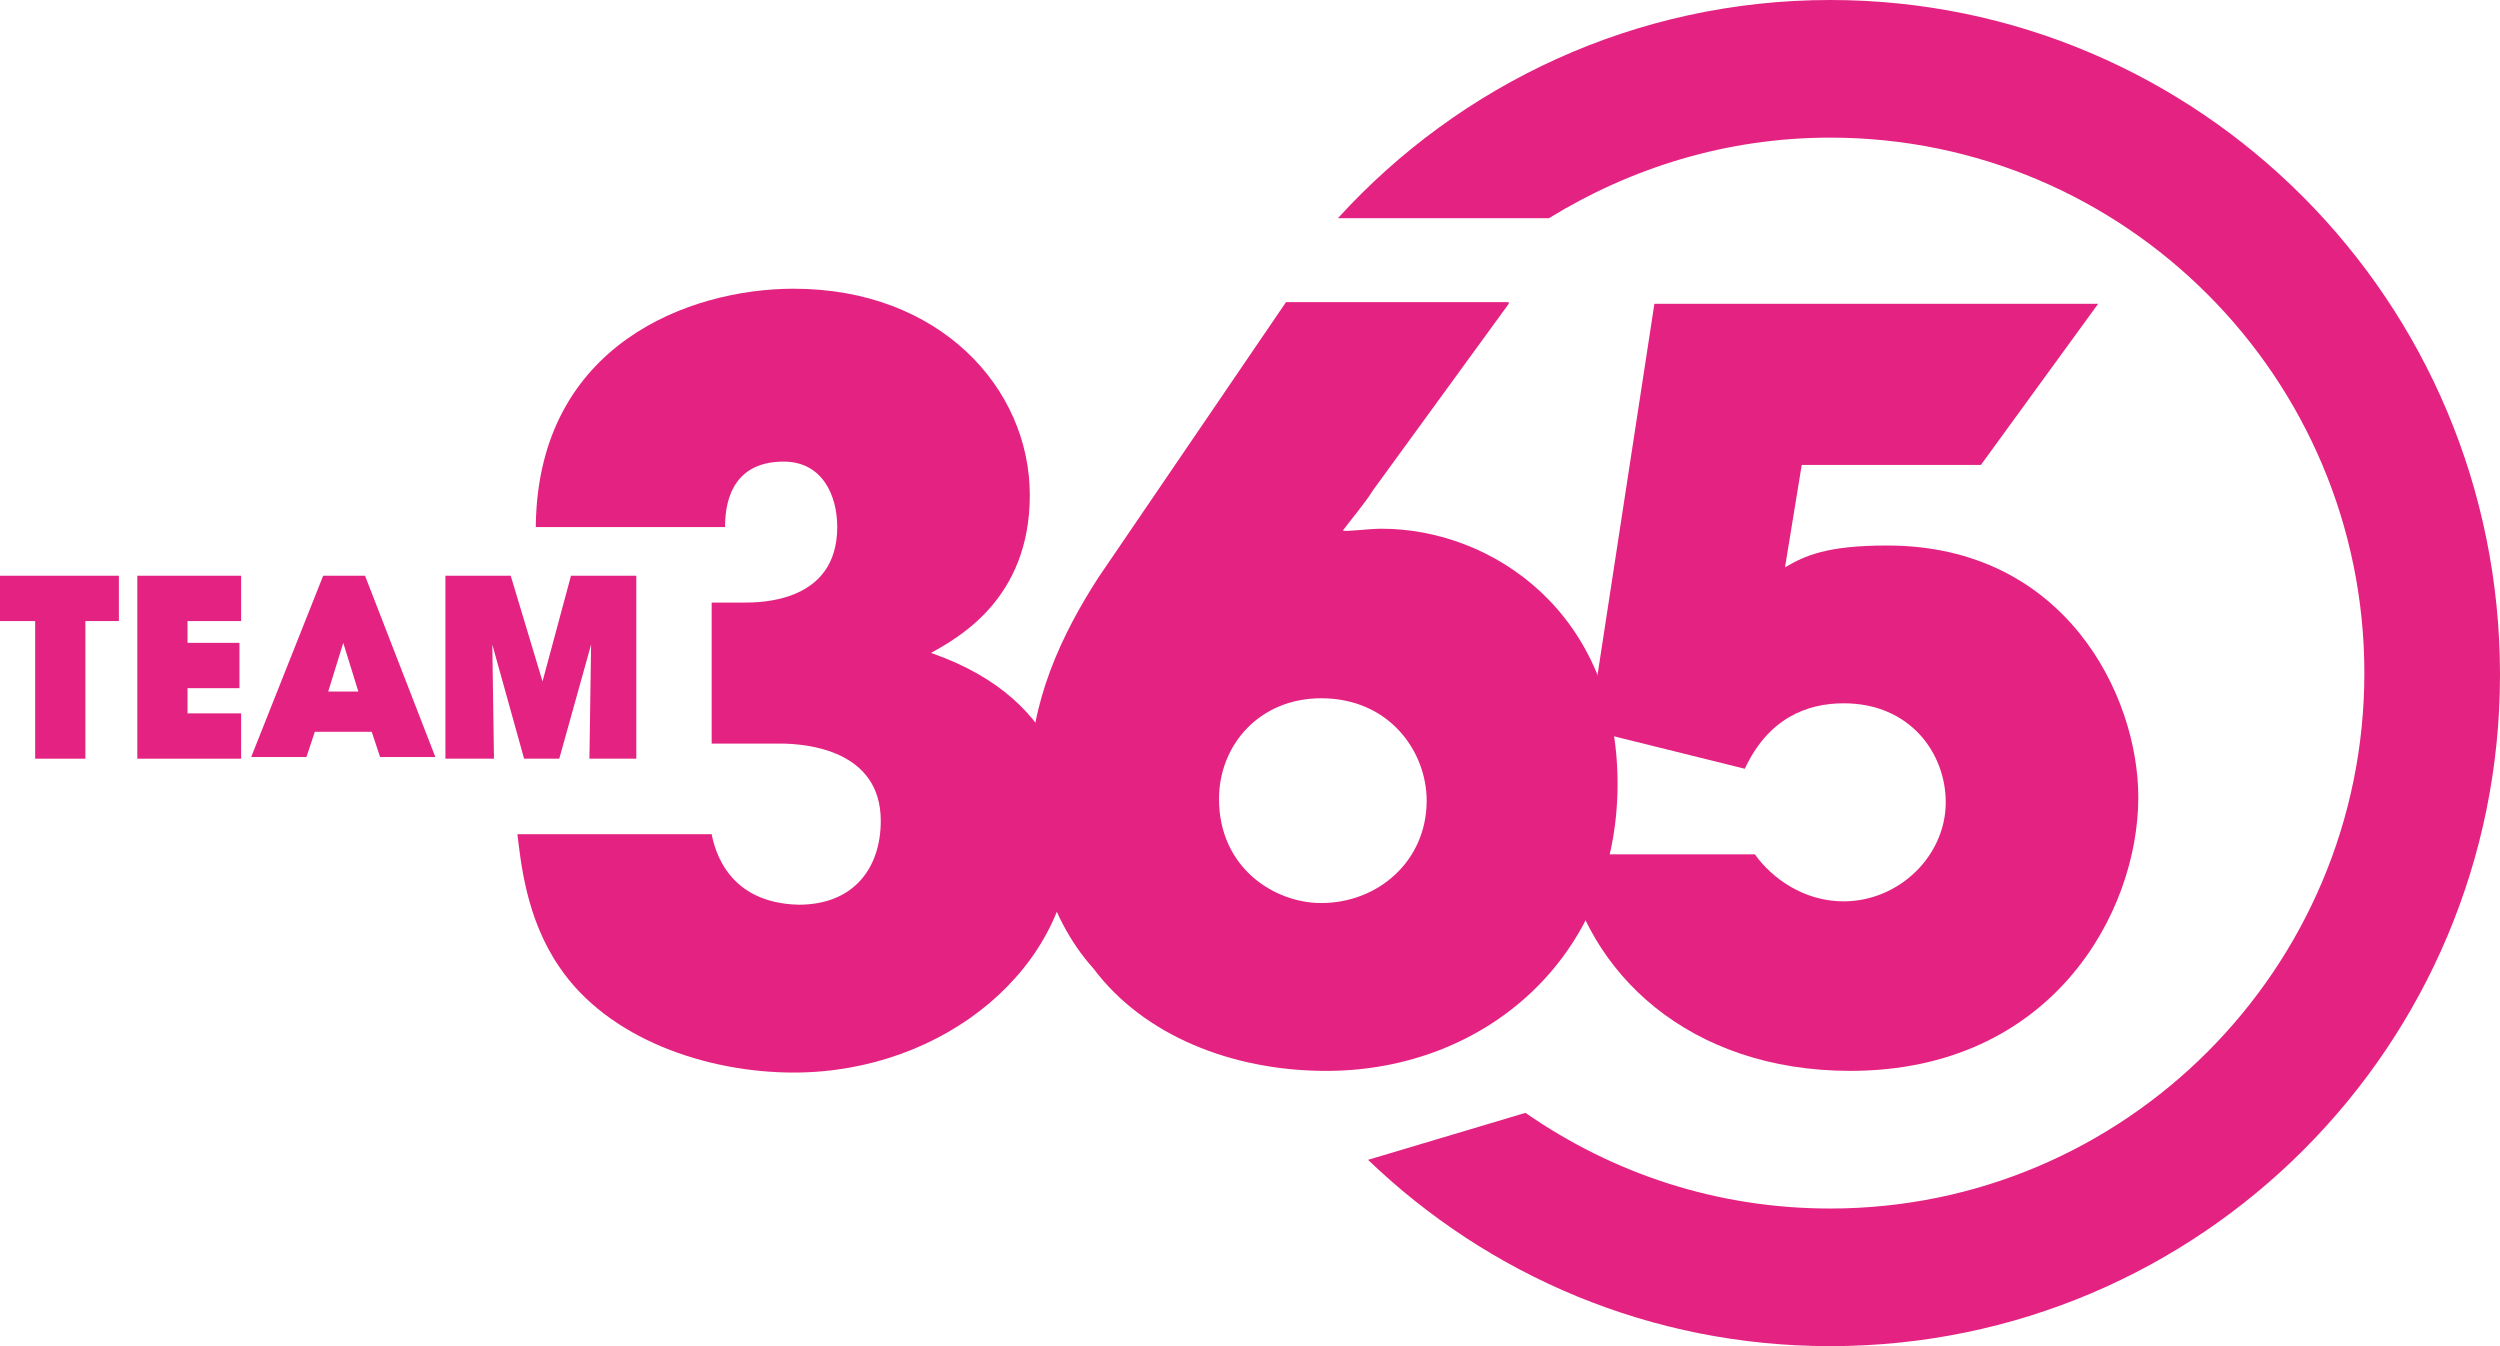 <svg width="78" height="42" viewBox="0 0 78 42" fill="none" xmlns="http://www.w3.org/2000/svg">
<path d="M57.102 0C51.042 0 45.557 2.618 41.743 6.808H48.325C50.886 5.237 53.863 4.294 57.102 4.294C66.297 4.294 73.768 11.783 73.768 21C73.768 30.217 66.297 37.706 57.102 37.706C53.55 37.706 50.311 36.606 47.594 34.721L42.683 36.187C46.445 39.8 51.512 42 57.102 42C68.648 42 78 32.626 78 21.052C78 9.374 68.596 0 57.102 0Z" fill="#E42281"/>
<path d="M16.718 16.339C16.823 10.736 21.524 9.008 24.764 9.008C29.309 9.008 32.13 12.097 32.13 15.449C32.13 18.696 29.884 19.9 29.048 20.372C33.436 21.89 33.436 25.242 33.436 26.08C33.436 30.165 29.465 33.464 24.764 33.464C22.047 33.464 18.965 32.417 17.449 30.165C16.405 28.646 16.248 26.865 16.143 26.027H22.204C22.308 26.551 22.726 28.175 24.92 28.227C26.644 28.227 27.48 27.075 27.48 25.609C27.48 23.409 25.181 23.2 24.346 23.2H22.204V18.801H23.196C23.719 18.801 26.122 18.801 26.122 16.444C26.122 15.449 25.652 14.402 24.45 14.402C22.726 14.402 22.622 15.868 22.622 16.444H16.718V16.339Z" fill="#E42281"/>
<path d="M38.033 24.928C38.033 27.075 39.758 28.175 41.22 28.175C42.997 28.175 44.512 26.865 44.512 24.98C44.512 23.461 43.362 21.786 41.22 21.786C39.287 21.786 38.033 23.252 38.033 24.928ZM47.072 9.479L42.84 15.292C42.579 15.711 42.213 16.13 41.9 16.549C41.952 16.601 42.683 16.496 43.101 16.496C46.549 16.496 50.468 19.115 50.468 24.456C50.468 29.85 46.34 33.412 41.377 33.412C38.451 33.412 35.682 32.312 34.115 30.217C32.6 28.541 32.13 26.132 32.13 24.299C32.13 21.89 33.123 19.796 34.272 18.015L40.123 9.427H47.072V9.479Z" fill="#E42281"/>
<path d="M65.462 9.479L61.804 14.506H56.214L55.692 17.701C56.319 17.334 56.998 17.02 58.879 17.02C64.417 17.02 66.715 21.681 66.715 24.875C66.715 28.489 63.999 33.411 57.729 33.411C52.714 33.411 49.475 30.374 48.796 26.656H54.752C55.274 27.389 56.267 28.122 57.52 28.122C59.245 28.122 60.707 26.708 60.707 25.032C60.707 23.514 59.61 21.943 57.52 21.943C56.371 21.943 55.169 22.414 54.438 23.985L49.579 22.78L51.617 9.479H65.462V9.479Z" fill="#E42281"/>
<path d="M0 19.377H1.097V23.671H2.664V19.377H3.709V17.963H0V19.377Z" fill="#E42281"/>
<path d="M4.284 23.671H7.523V22.257H5.851V21.471H7.471V20.057H5.851V19.377H7.523V17.963H4.284V23.671Z" fill="#E42281"/>
<path d="M11.18 21.576H10.24L10.71 20.057L11.18 21.576ZM10.083 17.963L7.837 23.619H9.561L9.822 22.833H11.598L11.859 23.619H13.583L11.389 17.963H10.083Z" fill="#E42281"/>
<path d="M17.815 17.963L16.927 21.262L15.934 17.963H13.897V23.671H15.412L15.36 20.11L16.352 23.671H17.449L18.442 20.11L18.39 23.671H19.853V17.963H17.815Z" fill="#E42281"/>
</svg>
